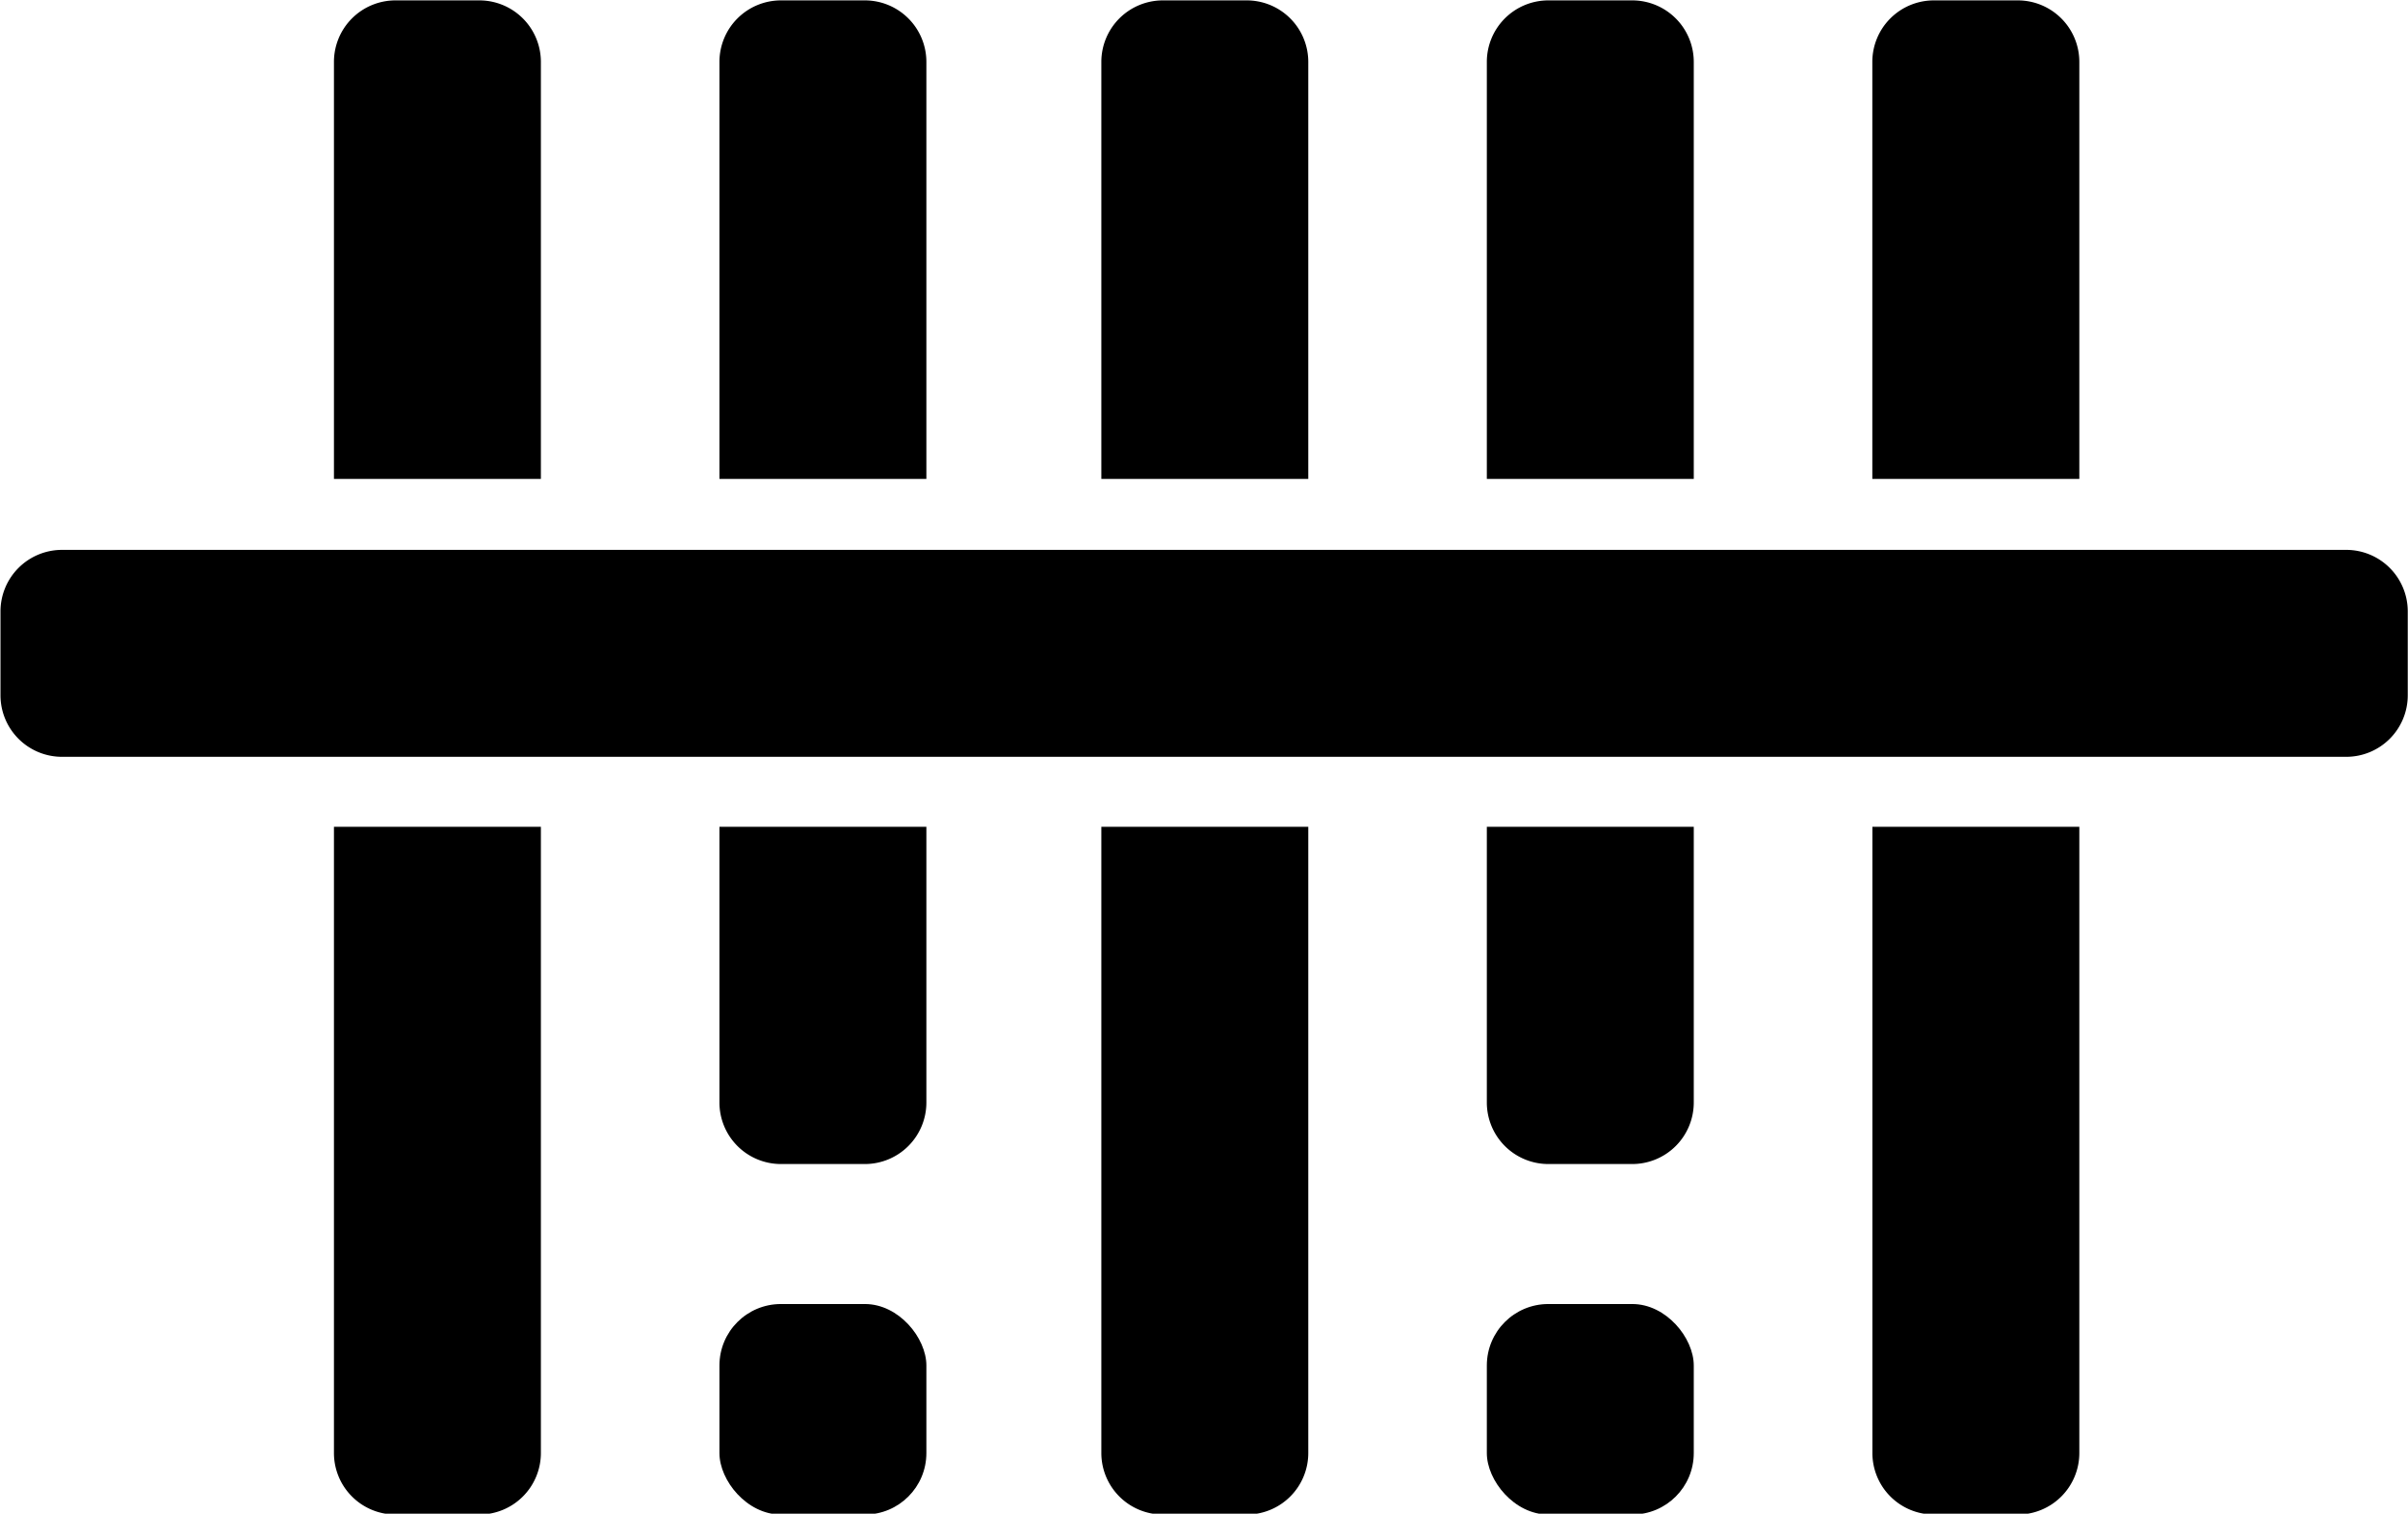 <svg id="Layer_1" data-name="Layer 1" xmlns="http://www.w3.org/2000/svg" viewBox="0 0 684 430"><rect x="204.36" y="370.45" width="58.78" height="59.8" rx="17.46"/><rect x="422.34" y="370.45" width="58.78" height="59.8" rx="17.46"/><path d="M223.53,136.05h39.61V17.57A17.48,17.48,0,0,0,245.68.11H221.82a17.48,17.48,0,0,0-17.46,17.46V136.05Z"/><path d="M223.53,234.88H204.36v78.34a17.48,17.48,0,0,0,17.46,17.46h23.86a17.48,17.48,0,0,0,17.46-17.46V234.88Z"/><path d="M152.33,136.05h1.31V17.57A17.48,17.48,0,0,0,136.18.11H112.32A17.48,17.48,0,0,0,94.86,17.57V136.05Z"/><path d="M152.33,234.88H94.86V412.79a17.48,17.48,0,0,0,17.46,17.46h23.86a17.48,17.48,0,0,0,17.46-17.46V234.88Z"/><path d="M326.17,136.05h45.45V17.57A17.48,17.48,0,0,0,354.16.11H330.3a17.48,17.48,0,0,0-17.46,17.46V136.05Z"/><path d="M358.14,234.88h-45.3V412.79a17.48,17.48,0,0,0,17.46,17.46h23.86a17.48,17.48,0,0,0,17.46-17.46V234.88Z"/><path d="M460.78,136.05h20.34V17.57A17.48,17.48,0,0,0,463.66.11H439.8a17.48,17.48,0,0,0-17.46,17.46V136.05Z"/><path d="M460.78,234.88H422.34v78.34a17.48,17.48,0,0,0,17.46,17.46h23.86a17.48,17.48,0,0,0,17.46-17.46V234.88Z"/><path d="M532,136.05h58.64V17.57A17.48,17.48,0,0,0,573.16.11H549.3a17.48,17.48,0,0,0-17.46,17.46V136.05Z"/><path d="M532,234.88h-.14V412.79a17.48,17.48,0,0,0,17.46,17.46h23.86a17.48,17.48,0,0,0,17.46-17.46V234.88Z"/><path d="M531.86,156.21H17.6A17.48,17.48,0,0,0,.14,173.67v23.86A17.48,17.48,0,0,0,17.6,215H666.47a17.48,17.48,0,0,0,17.46-17.46V173.67a17.48,17.48,0,0,0-17.46-17.46Z"/></svg>